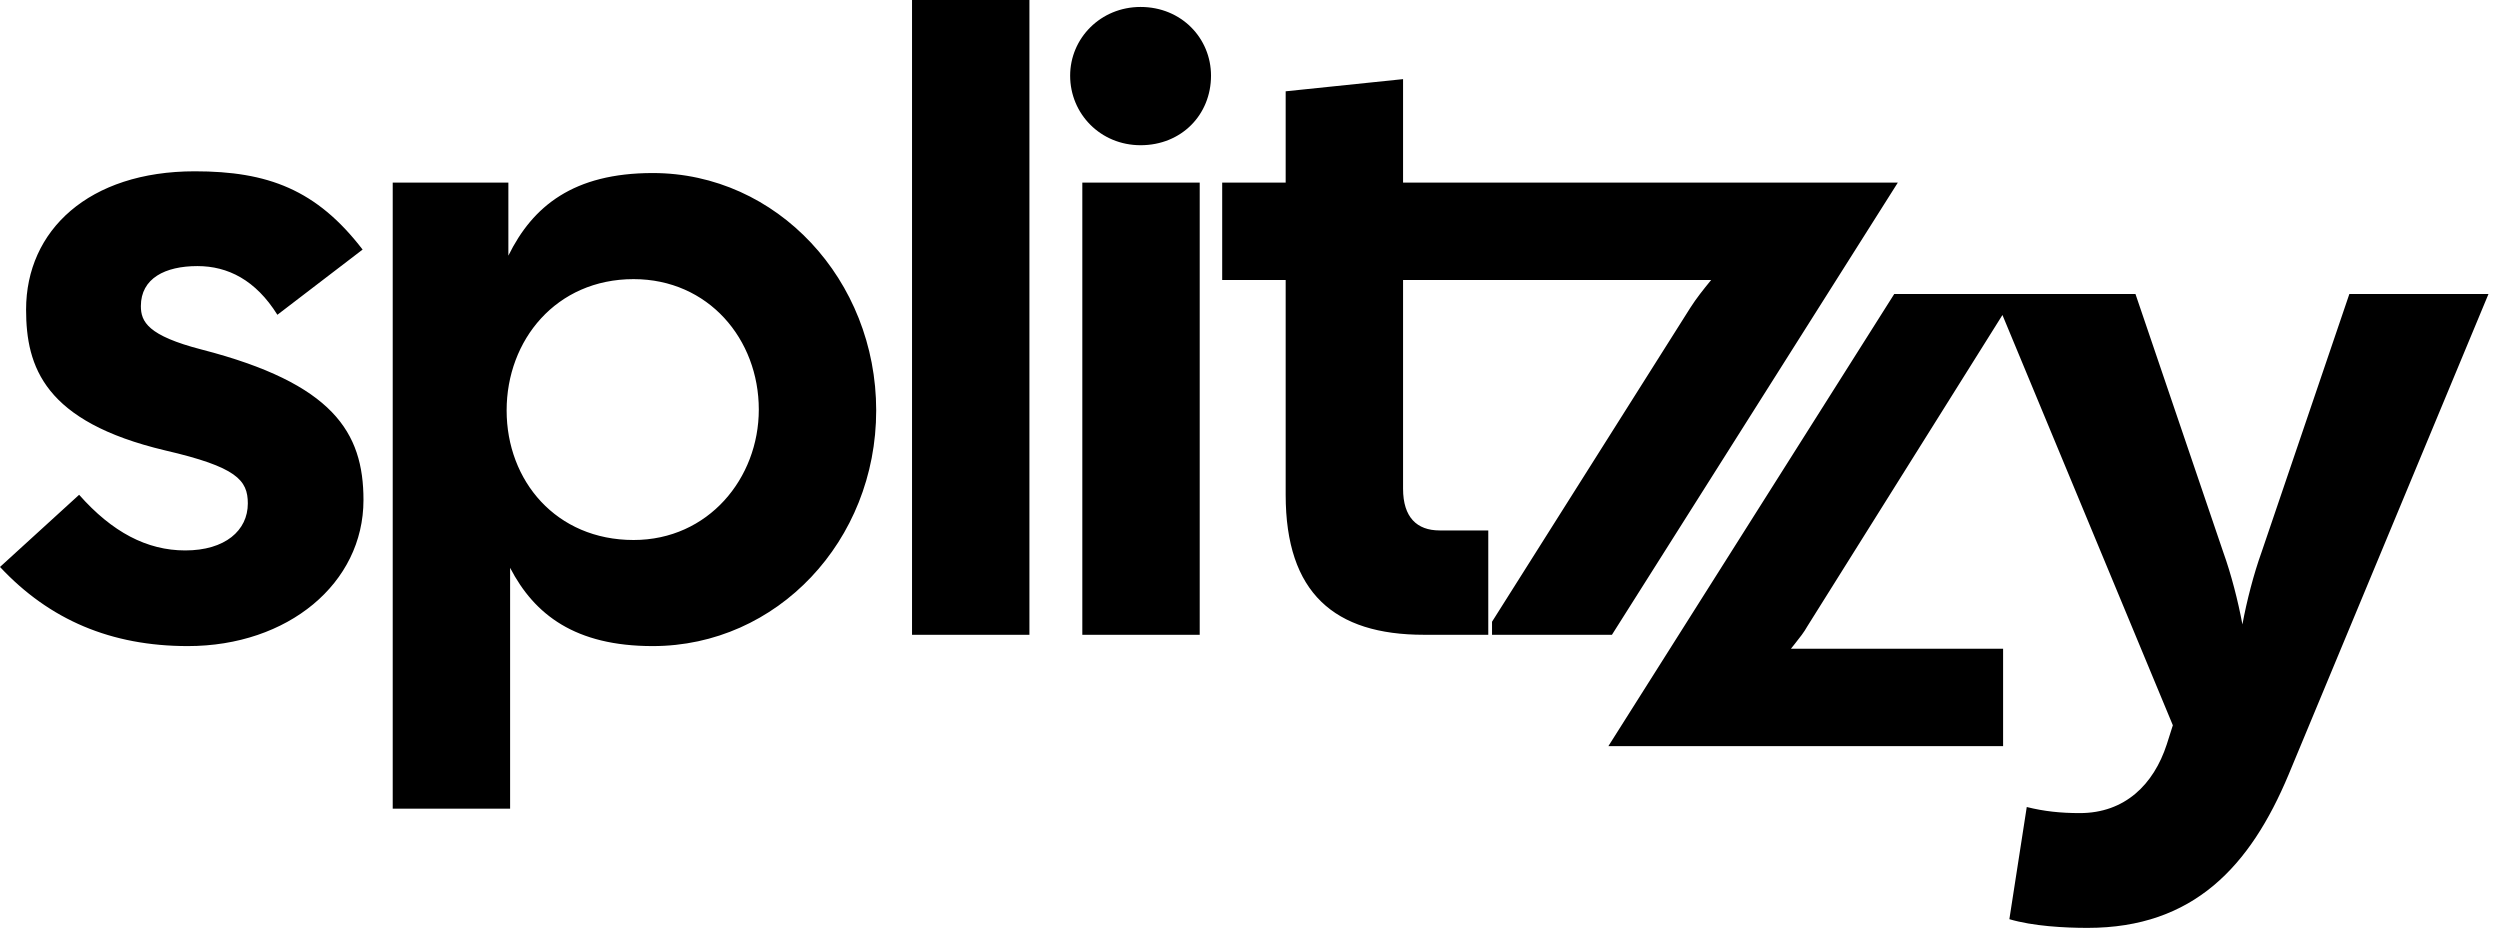 <svg width="138" height="52" viewBox="0 0 138 52" fill="none" xmlns="http://www.w3.org/2000/svg">
<path fill-rule="evenodd" clip-rule="evenodd" d="M50.344 0V35.04H56.824V0H50.344ZM59.744 35.04V10.08H66.224V35.04H59.744ZM59.072 4.176C59.072 2.112 60.752 0.384 62.96 0.384C65.216 0.384 66.848 2.112 66.848 4.176C66.848 6.336 65.216 8.016 62.96 8.016C60.752 8.016 59.072 6.288 59.072 4.176ZM70.969 27.312C70.969 32.736 73.657 35.04 78.601 35.04H82.153V29.28H79.465C78.217 29.28 77.449 28.56 77.449 26.976V15.456H82.729H94.456C94.024 15.984 93.64 16.464 93.304 16.992L82.36 34.32V35.04H88.979L104.76 10.08H104.392H103.634L82.729 10.08H77.449V4.368L70.969 5.04V10.08H67.465V15.456H70.969V27.312ZM21.678 44.64V10.08H28.062V14.112C29.406 11.376 31.662 9.552 36.03 9.552C42.894 9.552 48.366 15.456 48.366 22.656C48.366 29.856 42.894 35.664 36.03 35.664C31.758 35.664 29.502 33.936 28.158 31.344V44.64H21.678ZM27.966 22.656C27.966 26.544 30.702 29.808 34.974 29.808C39.102 29.808 41.886 26.4 41.886 22.608C41.886 18.72 39.102 15.408 34.974 15.408C30.702 15.408 27.966 18.768 27.966 22.656ZM0 31.296C2.736 34.224 6.144 35.664 10.368 35.664C15.888 35.664 20.064 32.208 20.064 27.6C20.064 23.856 18.384 21.168 11.136 19.296C8.16 18.528 7.776 17.76 7.776 16.896C7.776 15.36 9.12 14.688 10.896 14.688C12.576 14.688 14.112 15.456 15.312 17.376L20.016 13.776C17.472 10.464 14.784 9.456 10.752 9.456C4.896 9.456 1.44 12.72 1.44 17.088C1.44 20.256 2.448 23.28 9.12 24.864C13.056 25.776 13.68 26.496 13.68 27.792C13.68 29.28 12.432 30.384 10.224 30.384C8.112 30.384 6.192 29.376 4.368 27.312L0 31.296ZM104.563 16.227L88.782 41.187H110.571V35.811H98.859C98.933 35.716 99.008 35.622 99.082 35.53C99.339 35.207 99.584 34.9 99.771 34.563L110.535 17.388L119.941 40.035L119.605 41.091C118.885 43.299 117.301 44.883 114.805 44.883C113.749 44.883 112.837 44.787 111.877 44.547L110.917 50.739C112.213 51.123 113.941 51.219 115.237 51.219C121.093 51.219 124.213 47.811 126.325 42.771L137.365 16.227H129.685L124.837 30.483C124.405 31.683 124.021 33.171 123.781 34.467C123.541 33.171 123.157 31.683 122.725 30.483L117.877 16.227H110.811H110.053H104.563Z" fill="black"/>
</svg>
